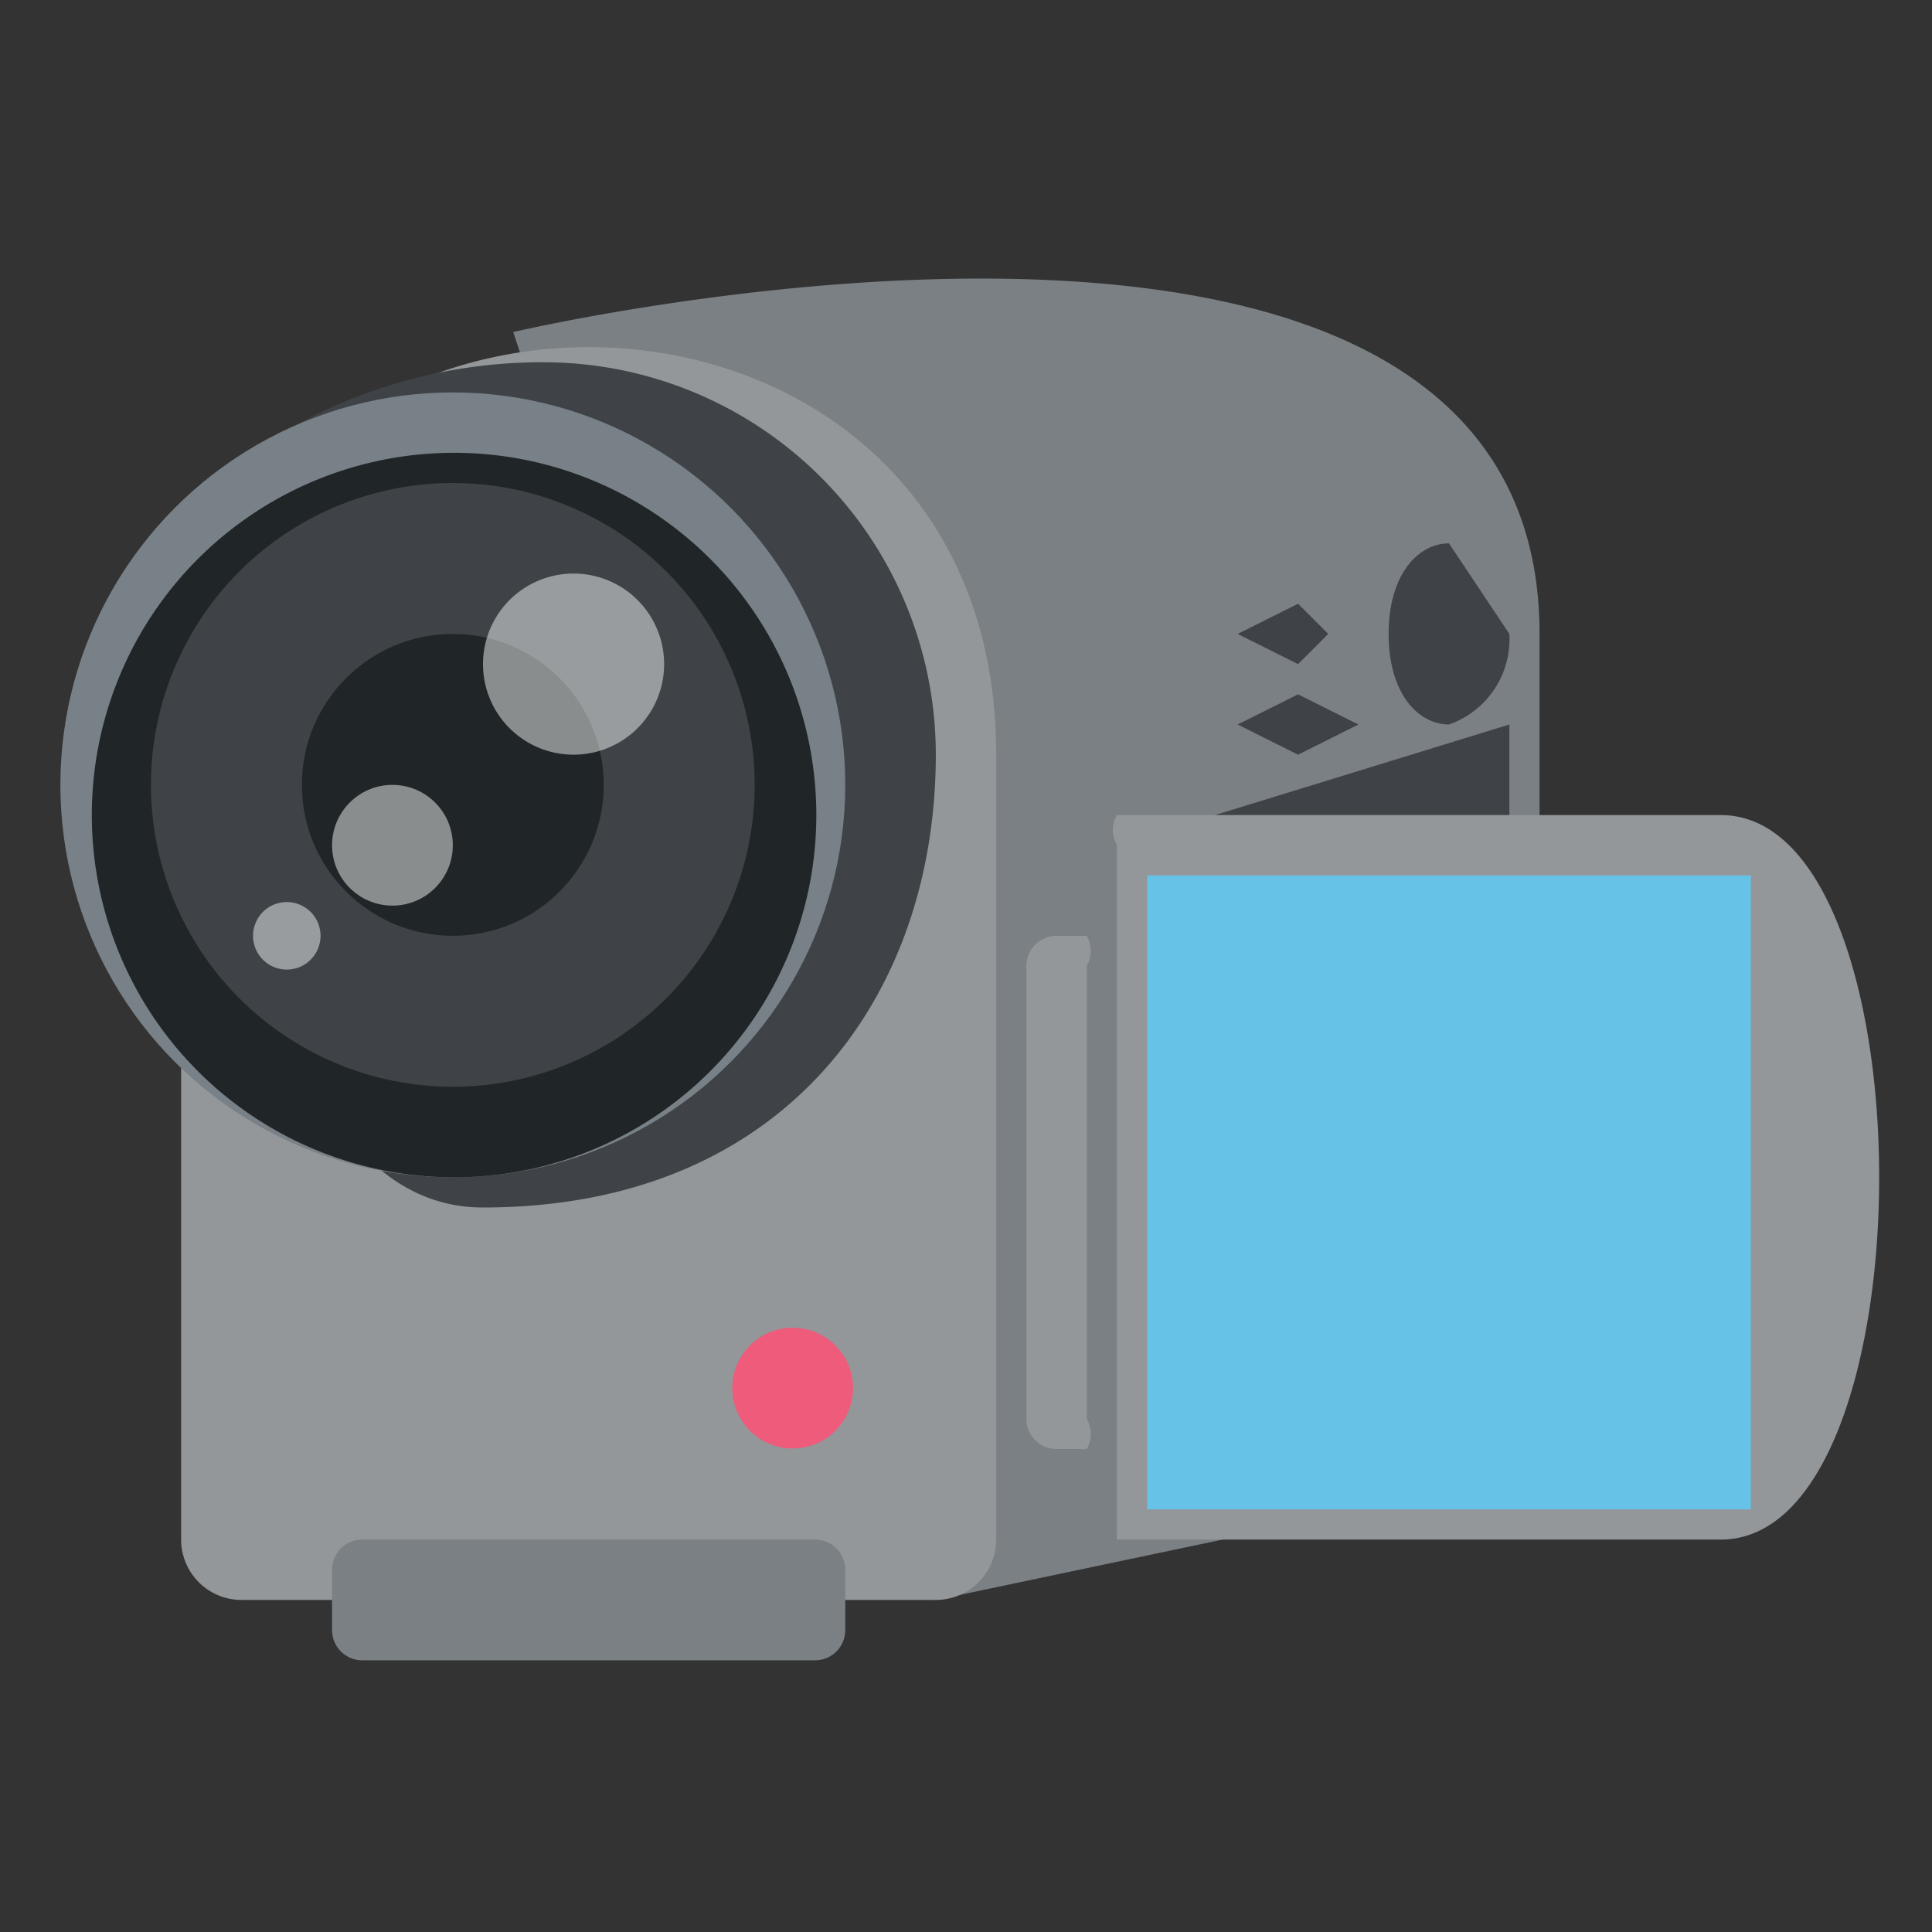 <svg id="Layer_1" data-name="Layer 1" xmlns="http://www.w3.org/2000/svg" viewBox="0 0 64 64">
  <rect x="0" y="0" width="64" height="64" fill="#333333" stroke="none"/>
  <defs>
    <style>
      .cls-1{fill:#7a8084}.cls-2{fill:#93979a}.cls-4{fill:#3f4347}.cls-6{fill:#202527}.cls-7{opacity:.5;isolation:isolate}.cls-8{fill:#f4f5f5}
    </style>
  </defs>
  <path class="cls-1" d="M31 53L17 11s34-8 34 10v26a2 2 0 0 1-1 2z"/>
  <path class="cls-2" d="M8 53a2 2 0 0 1-2-2V25C6 7 33 7 33 25v26a2 2 0 0 1-2 2H8z"/>
  <path d="M26 44a2 2 0 1 0 2 1 2 2 0 0 0-2-1z" fill="#ef5b7a"/>
  <path class="cls-1" d="M12 51h15a1 1 0 0 1 1 1v2a1 1 0 0 1-1 1H12a1 1 0 0 1-1-1v-2a1 1 0 0 1 1-1z"/>
  <path class="cls-4" d="M31 25c0 8-5 15-15 15-8 0-9-17-9-24a17 17 0 0 1 11-4 13 13 0 0 1 13 13z"/>
  <circle cx="15" cy="26" r="13" fill="#788187"/>
  <path class="cls-6" d="M27 26a12 12 0 1 1-12-11 12 12 0 0 1 12 11z"/>
  <circle class="cls-4" cx="15" cy="26" r="10"/>
  <circle class="cls-6" cx="15" cy="26" r="5"/>
  <g class="cls-7">
    <path class="cls-8" d="M22 22a3 3 0 1 1-3-3 3 3 0 0 1 3 3z"/>
  </g>
  <g class="cls-7">
    <circle class="cls-8" cx="13" cy="28" r="2"/>
  </g>
  <g class="cls-7">
    <path class="cls-8" d="M10 30a1 1 0 1 1-1 2 1 1 0 0 1 1-2z"/>
  </g>
  <path class="cls-4" d="M50 21a3 3 0 0 1-2 3c-1 0-2-1-2-3s1-3 2-3l2 3zM45 24l-2 1-2-1 2-1 2 1zM44 21l-1 1-2-1 2-1 1 1zM37 28l13-4v10l-13-6z"/>
  <path class="cls-2" d="M37 51V28a1 1 0 0 1 0-1h20c7 0 7 24 0 24zM34 32a1 1 0 0 1 1-1h1a1 1 0 0 1 0 1v15a1 1 0 0 1 0 1h-1a1 1 0 0 1-1-1V32z"/>
  <path fill="#67c2e7" d="M38 29h20v21H38z"/>
</svg>
